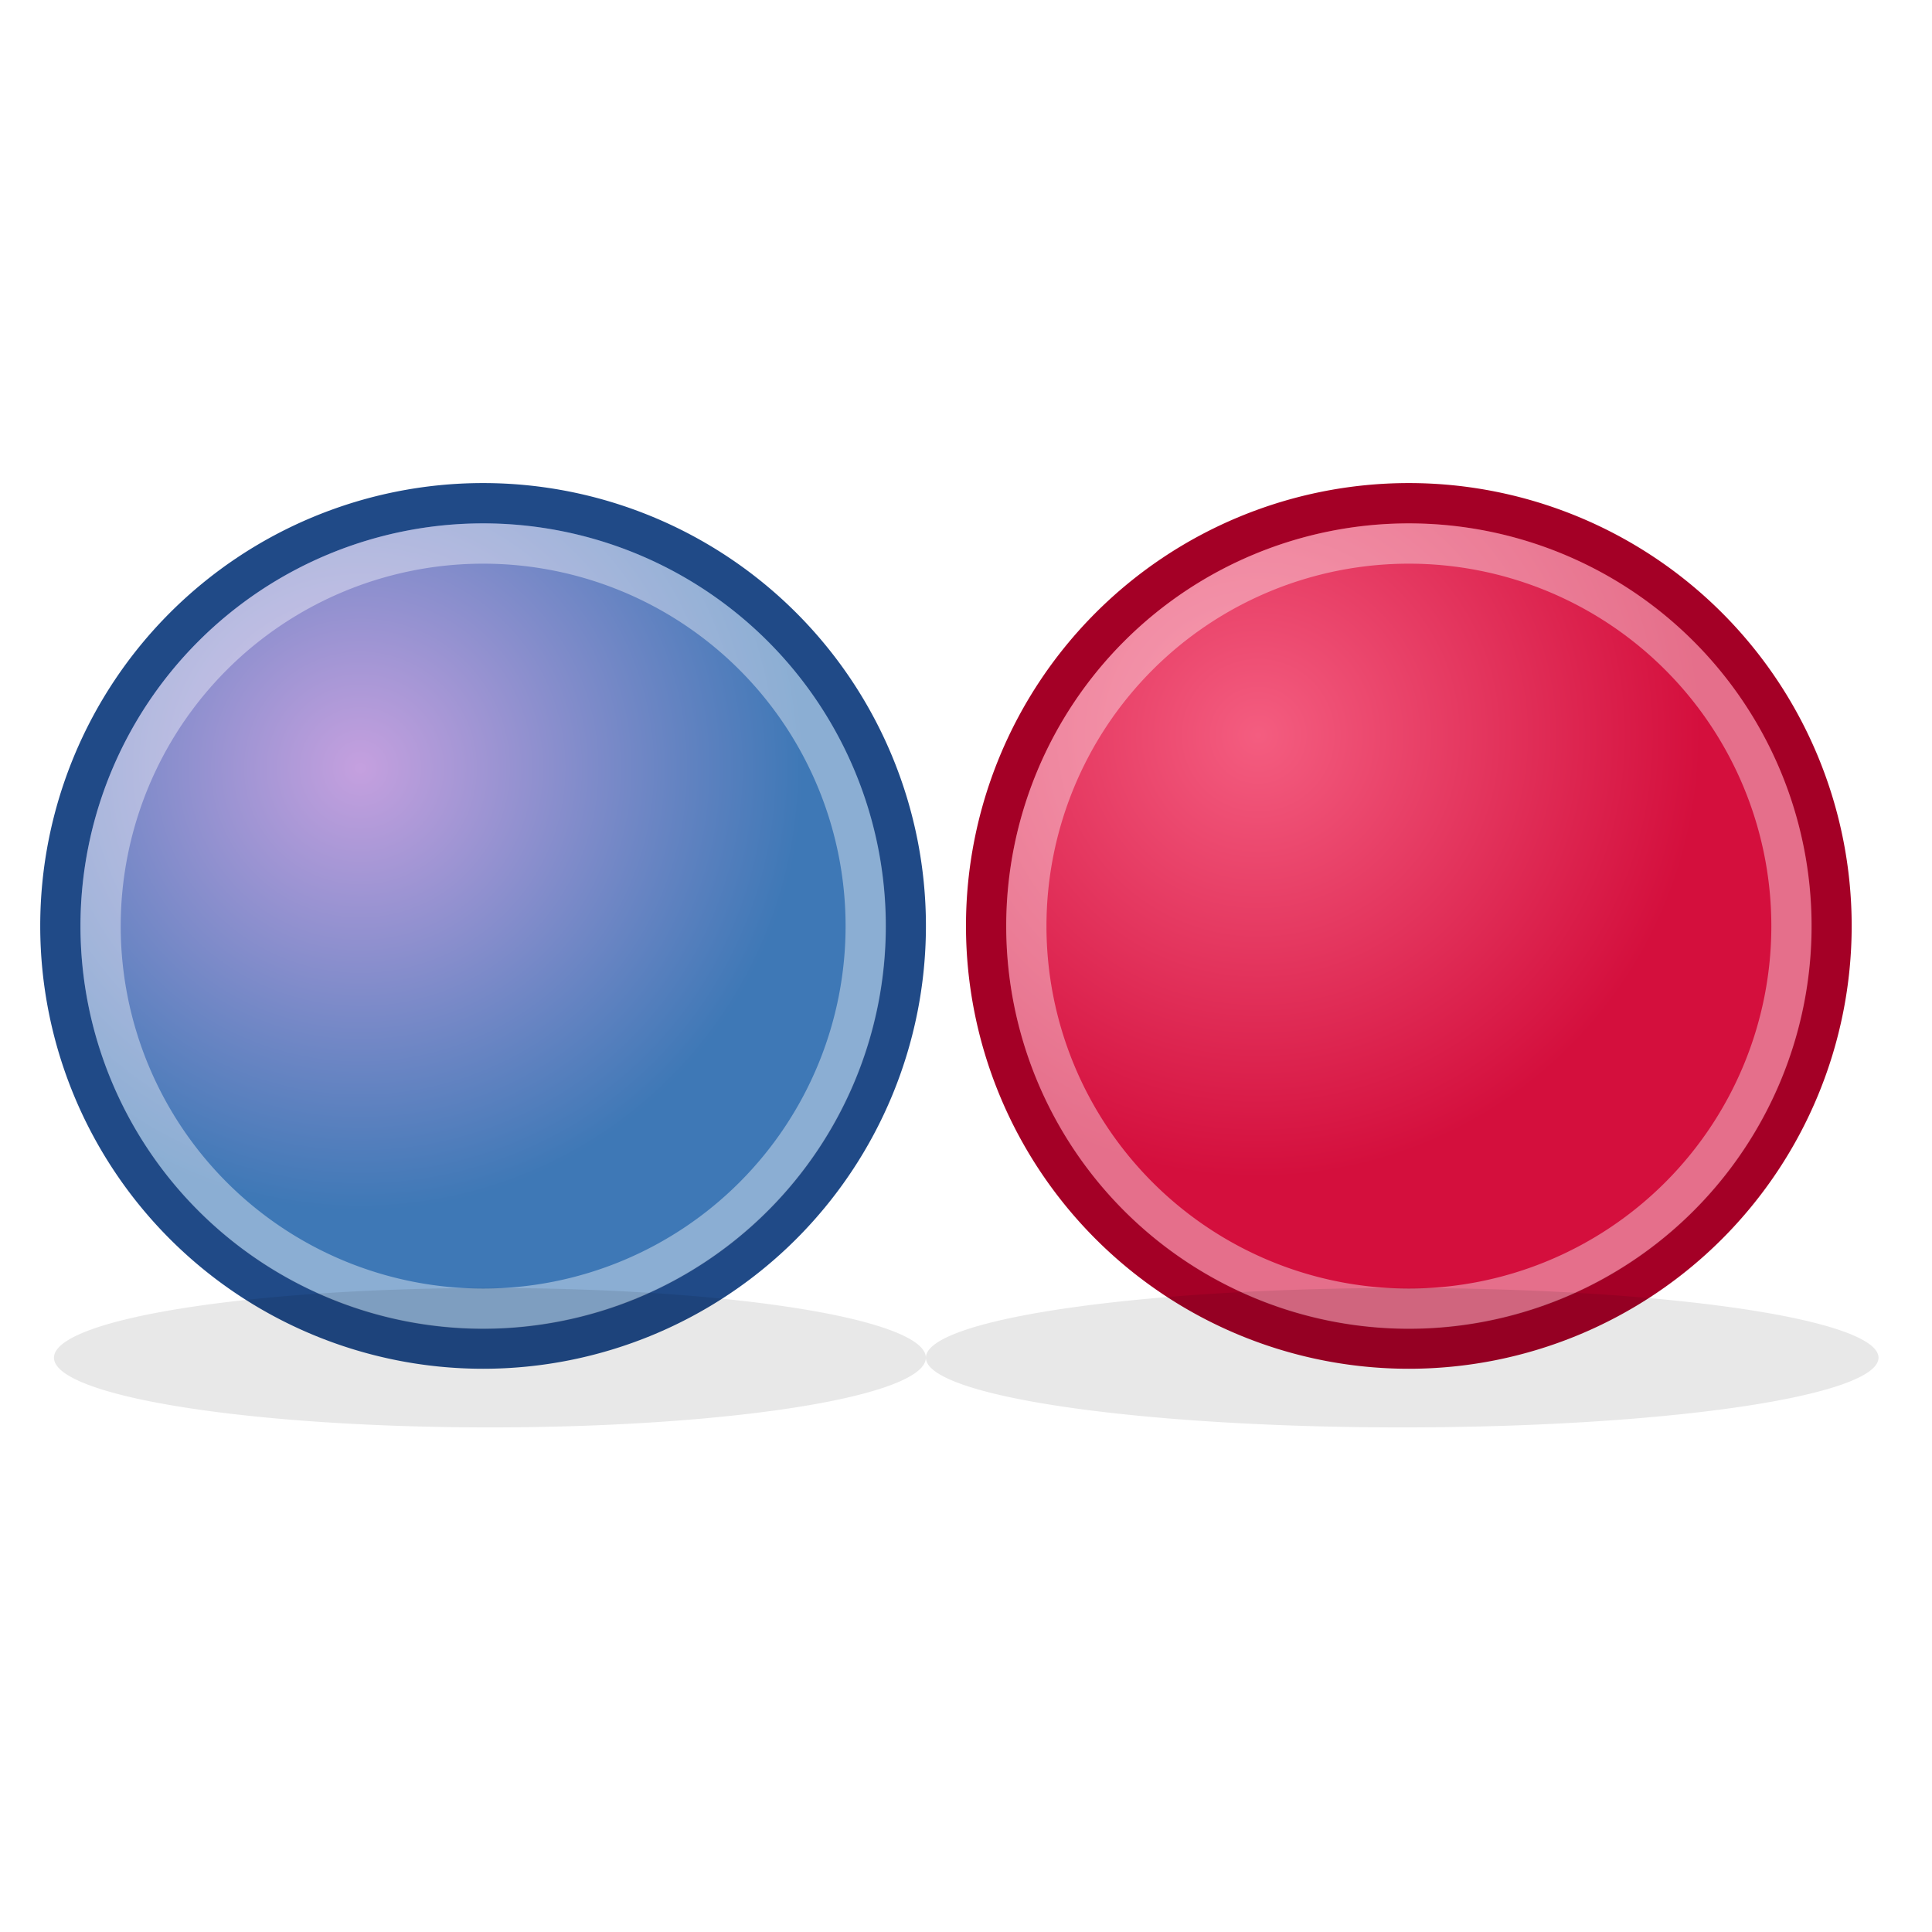 <?xml version="1.0" encoding="UTF-8" standalone="no"?>
<!-- Created with Inkscape (http://www.inkscape.org/) -->
<svg
   xmlns:dc="http://purl.org/dc/elements/1.1/"
   xmlns:cc="http://creativecommons.org/ns#"
   xmlns:rdf="http://www.w3.org/1999/02/22-rdf-syntax-ns#"
   xmlns:svg="http://www.w3.org/2000/svg"
   xmlns="http://www.w3.org/2000/svg"
   xmlns:xlink="http://www.w3.org/1999/xlink"
   xmlns:sodipodi="http://sodipodi.sourceforge.net/DTD/sodipodi-0.dtd"
   xmlns:inkscape="http://www.inkscape.org/namespaces/inkscape"
   width="48"
   height="48"
   id="svg2"
   sodipodi:version="0.32"
   inkscape:version="0.46"
   version="1.0"
   sodipodi:docname="flickr48.svg"
   inkscape:output_extension="org.inkscape.output.svg.inkscape"
   inkscape:export-filename="/home/cube/Dropbox/Inkscape-Files/flickr/flickr48.png"
   inkscape:export-xdpi="90"
   inkscape:export-ydpi="90">
  <defs
     id="defs4">
    <linearGradient
       id="linearGradient6275">
      <stop
         id="stop6277"
         offset="0"
         style="stop-color:#f45d80;stop-opacity:1;" />
      <stop
         id="stop6279"
         offset="1"
         style="stop-color:#d40f3d;stop-opacity:1;" />
    </linearGradient>
    <linearGradient
       id="linearGradient6261">
      <stop
         id="stop6263"
         offset="0"
         style="stop-color:#c5a0df;stop-opacity:1;" />
      <stop
         id="stop6265"
         offset="1"
         style="stop-color:#3e78b6;stop-opacity:1;" />
    </linearGradient>
    <inkscape:perspective
       sodipodi:type="inkscape:persp3d"
       inkscape:vp_x="0 : 526.18109 : 1"
       inkscape:vp_y="0 : 1000 : 0"
       inkscape:vp_z="744.09448 : 526.18109 : 1"
       inkscape:persp3d-origin="372.04724 : 350.78739 : 1"
       id="perspective10" />
    <radialGradient
       inkscape:collect="always"
       xlink:href="#linearGradient6261"
       id="radialGradient6259"
       cx="7.308"
       cy="18.809"
       fx="7.308"
       fy="18.809"
       r="12.898"
       gradientUnits="userSpaceOnUse" />
    <radialGradient
       inkscape:collect="always"
       xlink:href="#linearGradient6275"
       id="radialGradient6273"
       cx="6.492"
       cy="17.853"
       fx="6.492"
       fy="17.853"
       r="12.898"
       gradientUnits="userSpaceOnUse" />
    <filter
       inkscape:collect="always"
       id="filter6287"
       x="-0.139"
       width="1.278"
       y="-0.833"
       height="2.667">
      <feGaussianBlur
         inkscape:collect="always"
         stdDeviation="1.075"
         id="feGaussianBlur6289" />
    </filter>
  </defs>
  <sodipodi:namedview
     id="base"
     pagecolor="#ffffff"
     bordercolor="#666666"
     borderopacity="1.0"
     gridtolerance="10000"
     guidetolerance="10"
     objecttolerance="10"
     inkscape:pageopacity="0.0"
     inkscape:pageshadow="2"
     inkscape:zoom="8.1666667"
     inkscape:cx="24"
     inkscape:cy="24"
     inkscape:document-units="px"
     inkscape:current-layer="layer1"
     showgrid="true"
     inkscape:window-width="1280"
     inkscape:window-height="974"
     inkscape:window-x="-8"
     inkscape:window-y="-8"
     inkscape:snap-nodes="false"
     inkscape:snap-bbox="true">
    <inkscape:grid
       type="xygrid"
       id="grid2383"
       visible="true"
       enabled="true" />
  </sodipodi:namedview>
  <g
     inkscape:label="Layer 1"
     inkscape:groupmode="layer"
     id="layer1">
    <path
       sodipodi:type="arc"
       style="opacity:1;fill:url(#radialGradient6259);fill-opacity:1;fill-rule:evenodd;stroke:#204a87;stroke-width:1.173px;stroke-linecap:butt;stroke-linejoin:miter;marker:none;marker-start:none;marker-mid:none;marker-end:none;stroke-miterlimit:4;stroke-dasharray:none;stroke-dashoffset:0;stroke-opacity:1;visibility:visible;display:inline;overflow:visible;enable-background:accumulate"
       id="path5475"
       sodipodi:cx="10.877922"
       sodipodi:cy="23.407793"
       sodipodi:rx="12.311688"
       sodipodi:ry="12.311688"
       d="M 23.19,23.408 A 12.312,12.312 0 1 1 -1.434,23.408 A 12.312,12.312 0 1 1 23.19,23.408 z"
       transform="matrix(0.853,0,0,0.853,2.723,3.037)" />
    <path
       transform="matrix(0.853,0,0,0.853,25.723,3.037)"
       d="M 23.19,23.408 A 12.312,12.312 0 1 1 -1.434,23.408 A 12.312,12.312 0 1 1 23.19,23.408 z"
       sodipodi:ry="12.311688"
       sodipodi:rx="12.311688"
       sodipodi:cy="23.407793"
       sodipodi:cx="10.877922"
       id="path5477"
       style="opacity:1;fill:url(#radialGradient6273);fill-opacity:1;fill-rule:evenodd;stroke:#a40026;stroke-width:1.173px;stroke-linecap:butt;stroke-linejoin:miter;marker:none;marker-start:none;marker-mid:none;marker-end:none;stroke-miterlimit:4;stroke-dasharray:none;stroke-dashoffset:0;stroke-opacity:1;visibility:visible;display:inline;overflow:visible;enable-background:accumulate"
       sodipodi:type="arc" />
    <path
       transform="matrix(0.772,0,0,0.772,3.606,4.938)"
       d="M 23.19,23.408 A 12.312,12.312 0 1 1 -1.434,23.408 A 12.312,12.312 0 1 1 23.19,23.408 z"
       sodipodi:ry="12.311688"
       sodipodi:rx="12.311688"
       sodipodi:cy="23.407793"
       sodipodi:cx="10.877922"
       id="path5479"
       style="opacity:0.4;fill:none;fill-opacity:1;fill-rule:evenodd;stroke:#ffffff;stroke-width:1.296px;stroke-linecap:butt;stroke-linejoin:miter;marker:none;marker-start:none;marker-mid:none;marker-end:none;stroke-miterlimit:4;stroke-dasharray:none;stroke-dashoffset:0;stroke-opacity:1;visibility:visible;display:inline;overflow:visible;enable-background:accumulate"
       sodipodi:type="arc" />
    <path
       sodipodi:type="arc"
       style="opacity:0.4;fill:none;fill-opacity:1;fill-rule:evenodd;stroke:#ffffff;stroke-width:1.296px;stroke-linecap:butt;stroke-linejoin:miter;marker:none;marker-start:none;marker-mid:none;marker-end:none;stroke-miterlimit:4;stroke-dasharray:none;stroke-dashoffset:0;stroke-opacity:1;visibility:visible;display:inline;overflow:visible;enable-background:accumulate"
       id="path6251"
       sodipodi:cx="10.877922"
       sodipodi:cy="23.407793"
       sodipodi:rx="12.311688"
       sodipodi:ry="12.311688"
       d="M 23.19,23.408 A 12.312,12.312 0 1 1 -1.434,23.408 A 12.312,12.312 0 1 1 23.19,23.408 z"
       transform="matrix(0.772,0,0,0.772,26.606,4.938)" />
    <path
       sodipodi:type="arc"
       style="opacity:0.3;fill:#000000;fill-opacity:1;fill-rule:evenodd;stroke:none;stroke-width:0.903px;stroke-linecap:butt;stroke-linejoin:miter;marker:none;marker-start:none;marker-mid:none;marker-end:none;stroke-miterlimit:4;stroke-dasharray:none;stroke-dashoffset:0;stroke-opacity:1;visibility:visible;display:inline;overflow:visible;filter:url(#filter6287);enable-background:accumulate"
       id="path6281"
       sodipodi:cx="14.449541"
       sodipodi:cy="35.821102"
       sodipodi:rx="9.288991"
       sodipodi:ry="1.5481651"
       d="M 23.739,35.821 A 9.289,1.548 0 1 1 5.161,35.821 A 9.289,1.548 0 1 1 23.739,35.821 z"
       transform="matrix(1.166,0,0,1.119,-4.677,-6.352)" />
    <path
       transform="matrix(1.274,0,0,1.119,16.428,-6.352)"
       d="M 23.739,35.821 A 9.289,1.548 0 1 1 5.161,35.821 A 9.289,1.548 0 1 1 23.739,35.821 z"
       sodipodi:ry="1.5481651"
       sodipodi:rx="9.288991"
       sodipodi:cy="35.821102"
       sodipodi:cx="14.449541"
       id="path6291"
       style="opacity:0.3;fill:#000000;fill-opacity:1;fill-rule:evenodd;stroke:none;stroke-width:0.903px;stroke-linecap:butt;stroke-linejoin:miter;marker:none;marker-start:none;marker-mid:none;marker-end:none;stroke-miterlimit:4;stroke-dasharray:none;stroke-dashoffset:0;stroke-opacity:1;visibility:visible;display:inline;overflow:visible;filter:url(#filter6287);enable-background:accumulate"
       sodipodi:type="arc" />
  </g>
</svg>

